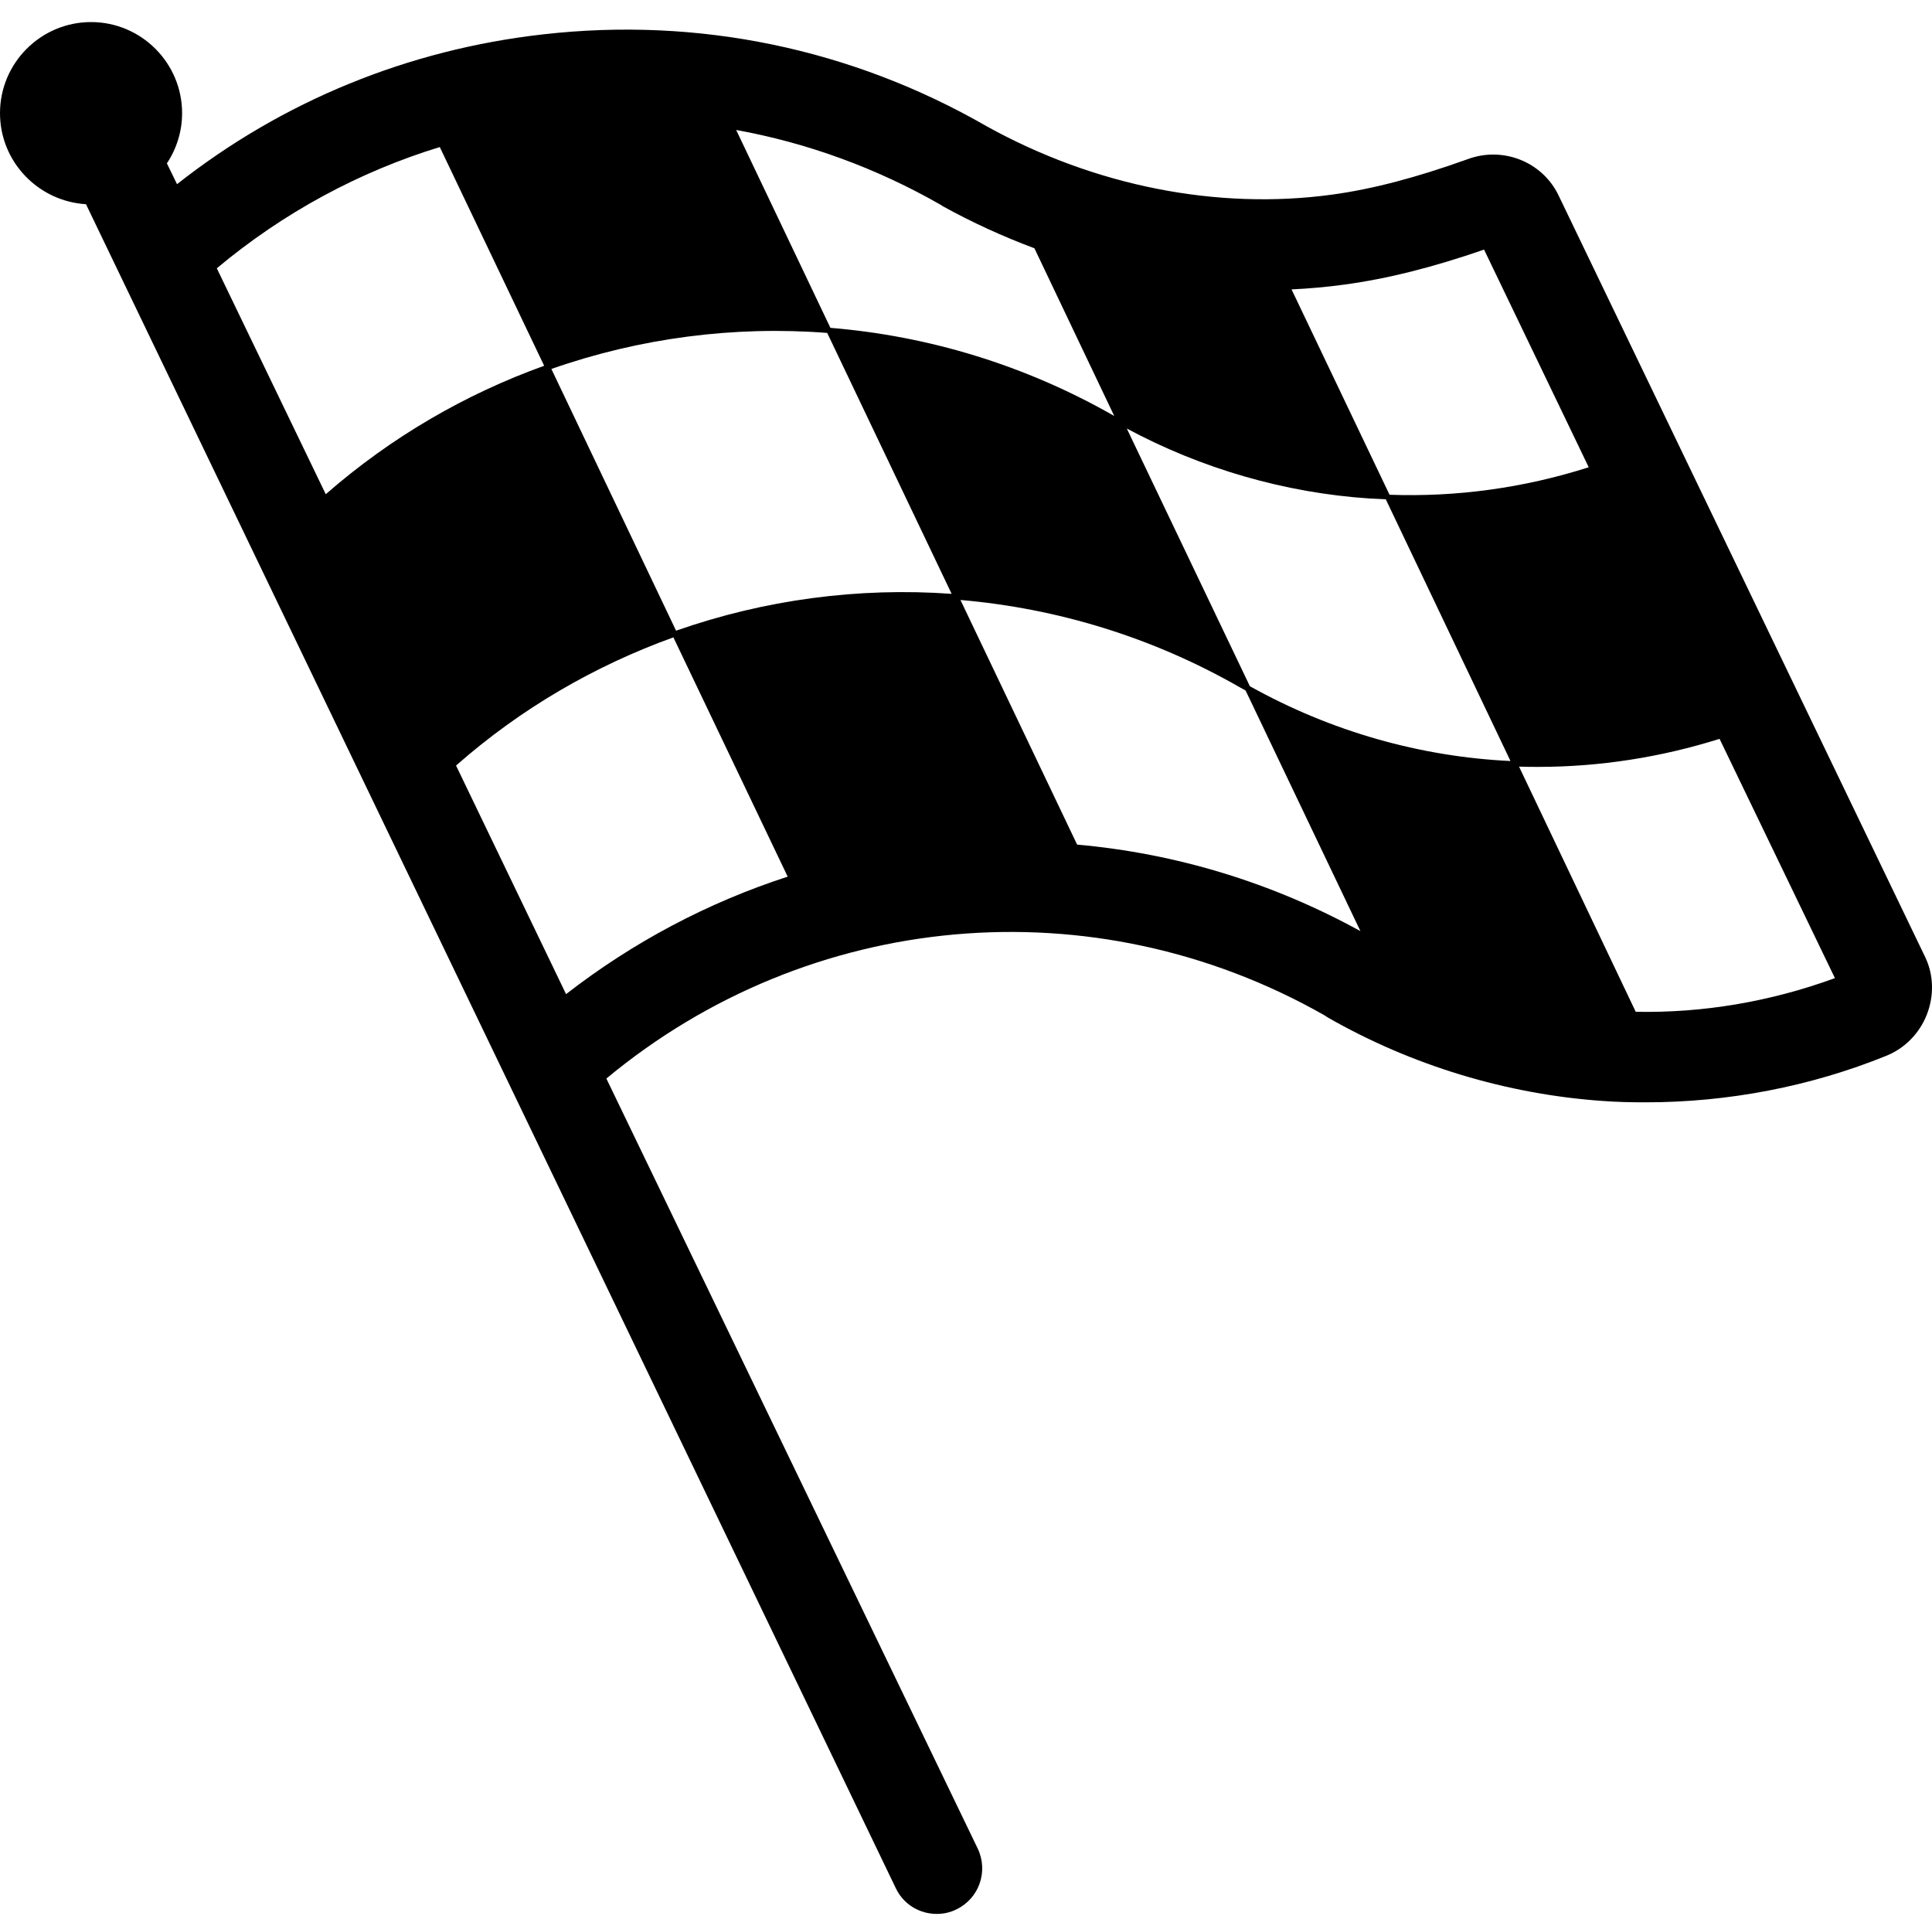 <!-- icon666.com - MILLIONS OF FREE VECTOR ICONS --><svg viewBox="0 -4 370.463 370" xmlns="http://www.w3.org/2000/svg"><path d="m369.152 179.484-70.297-146.023c-3.125-6.504-10.754-9.473-17.512-6.914-9.883 3.535-18.074 5.684-25.855 6.758-22.066 3.023-45.621-1.637-66.305-13.105-25.906-14.898-55.297-20.992-85.043-17.613-25.906 2.918-49.973 12.801-70.195 28.723l-1.945-3.992c1.844-2.766 2.918-6.094 2.918-9.625 0-9.625-7.832-17.461-17.457-17.461-9.629 0-17.461 7.836-17.461 17.461 0 9.316 7.32 16.895 16.488 17.457l155.289 322.867c1.484 3.125 4.605 4.918 7.832 4.918 1.281 0 2.559-.258 3.789-.871 4.352-2.102 6.145-7.27 4.098-11.625l-71.223-147.66c38.914-32.305 93.34-37.324 137.68-12.133.254.152.461.309.715.461 16.027 9.164 34.254 14.695 52.688 15.973 2.762.207 5.477.258 8.242.258 15.719 0 31.539-3.02 46.078-8.91 3.586-1.434 6.402-4.352 7.785-7.883 1.434-3.637 1.328-7.68-.309-11.059zm-55.5 10.496-22.375-47.004c1.227.051 2.457.051 3.688.051 11.773 0 23.551-1.844 34.762-5.375l22.121 45.875c-12.492 4.559-25.395 6.707-38.195 6.453zm-107.113-32.055-22.371-46.898c18.48 1.59 36.812 7.117 53.656 16.793.359.207.664.359 1.023.566l22.016 46.129c-16.945-9.316-35.379-14.898-54.324-16.59zm-100.812-91.188c16.949-5.938 35.023-8.293 52.891-6.91l23.859 50.023c-17.918-1.281-35.891 1.125-52.84 7.066zm74.805-31.383s.051 0 .051.051c0 0 .051.051.051.051 5.734 3.176 11.676 5.887 17.715 8.141l15.309 32.152c-17.098-9.777-35.684-15.359-54.426-16.895l-18.07-37.938c13.566 2.457 26.879 7.27 39.371 14.438zm35.531 42.801c14.285 7.68 30.312 12.34 46.543 13.414 1.023.055 2.098.105 3.121.156l23.91 50.176c-17.254-.82-34.355-5.633-49.969-14.336zm41.73-27.594c8.293-1.129 16.844-3.277 26.777-6.707l20.07 41.727c-12.492 3.992-25.395 5.734-38.195 5.273l-18.789-39.371c3.379-.156 6.758-.461 10.137-.922zm-173.465-26.371 20.016 41.934c-15.102 5.43-29.336 13.672-41.879 24.629l-20.891-43.316c12.852-10.75 27.391-18.535 42.754-23.246zm3.121 118.582c12.441-10.957 26.625-19.148 41.676-24.578l21.914 45.875c-15.309 4.969-29.645 12.547-42.496 22.527zm0 0"></path></svg>
